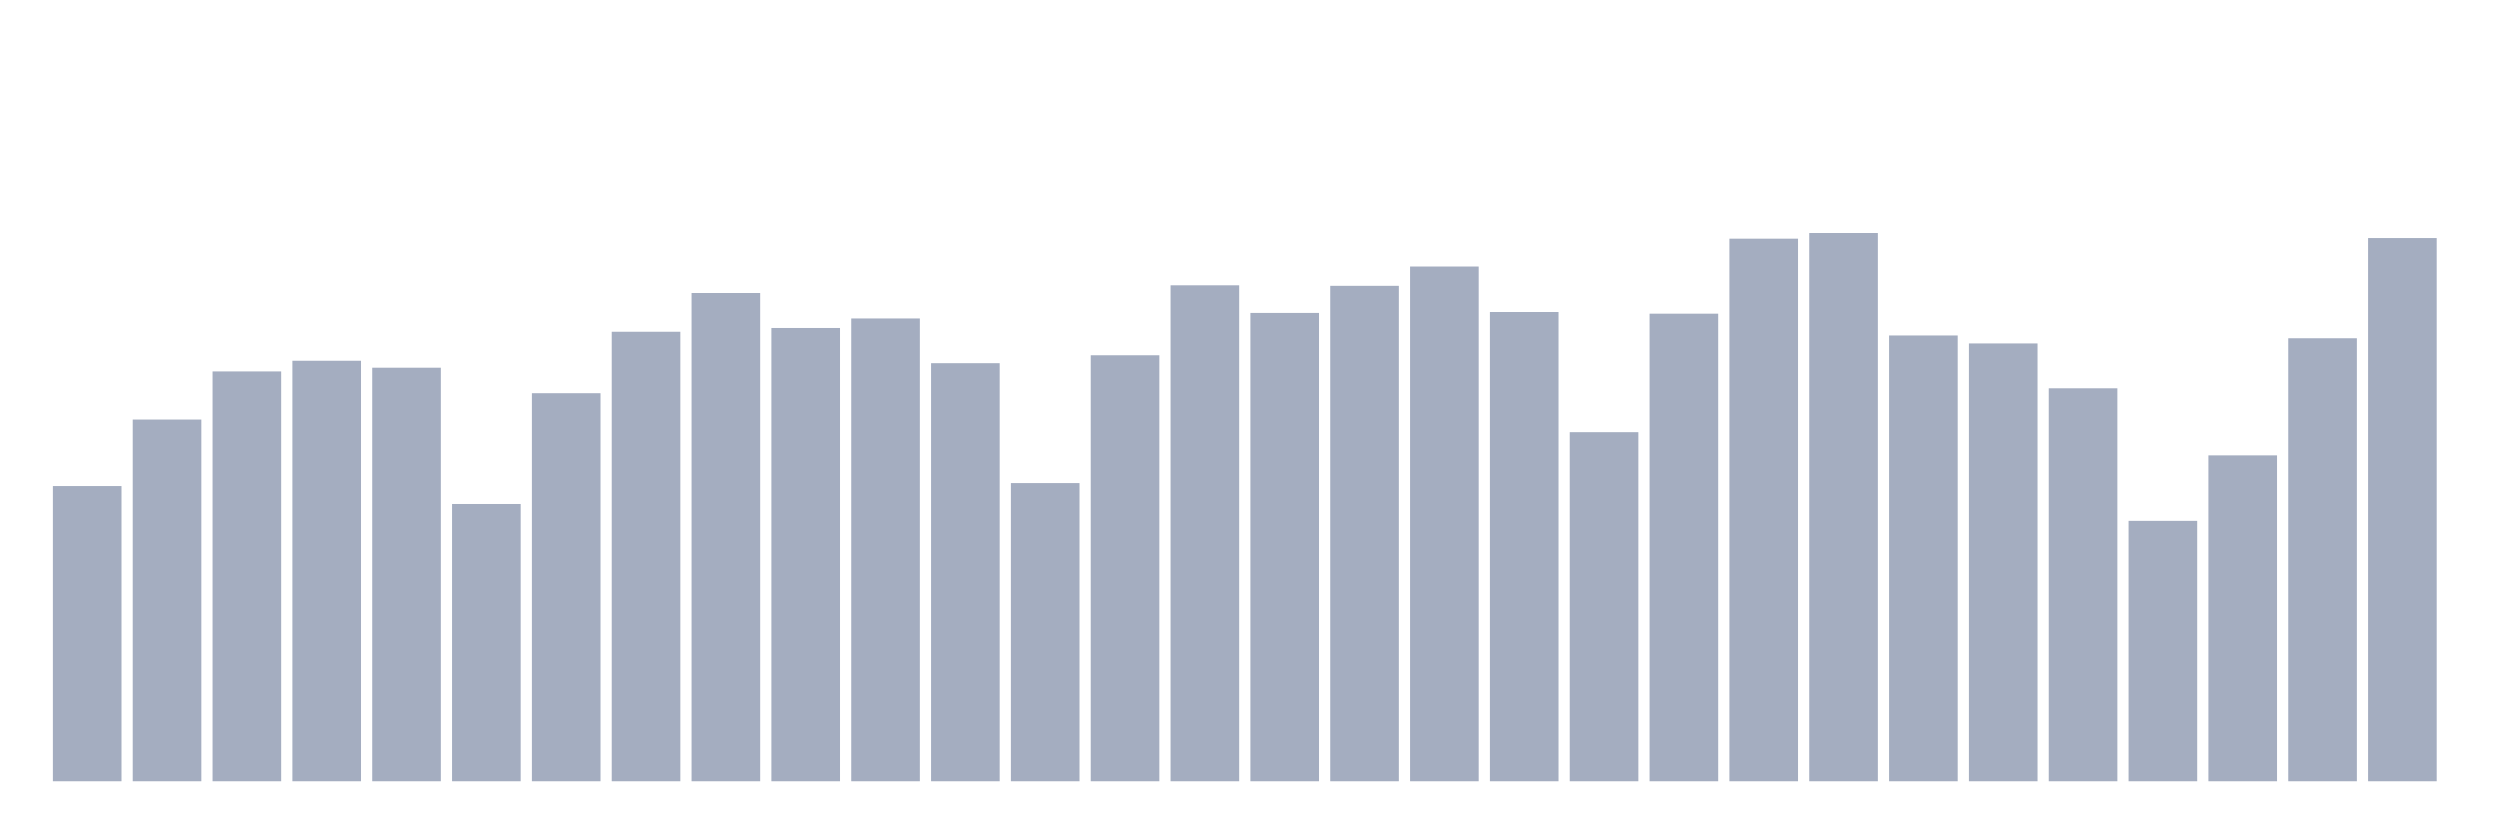 <svg xmlns="http://www.w3.org/2000/svg" viewBox="0 0 480 160"><g transform="translate(10,10)"><rect class="bar" x="0.153" width="13.175" y="83.322" height="56.678" fill="rgb(164,173,192)"></rect><rect class="bar" x="15.482" width="13.175" y="70.553" height="69.447" fill="rgb(164,173,192)"></rect><rect class="bar" x="30.81" width="13.175" y="61.312" height="78.688" fill="rgb(164,173,192)"></rect><rect class="bar" x="46.138" width="13.175" y="59.263" height="80.737" fill="rgb(164,173,192)"></rect><rect class="bar" x="61.466" width="13.175" y="60.598" height="79.402" fill="rgb(164,173,192)"></rect><rect class="bar" x="76.794" width="13.175" y="86.765" height="53.235" fill="rgb(164,173,192)"></rect><rect class="bar" x="92.123" width="13.175" y="65.495" height="74.505" fill="rgb(164,173,192)"></rect><rect class="bar" x="107.451" width="13.175" y="53.695" height="86.305" fill="rgb(164,173,192)"></rect><rect class="bar" x="122.779" width="13.175" y="46.256" height="93.744" fill="rgb(164,173,192)"></rect><rect class="bar" x="138.107" width="13.175" y="52.972" height="87.028" fill="rgb(164,173,192)"></rect><rect class="bar" x="153.436" width="13.175" y="51.144" height="88.856" fill="rgb(164,173,192)"></rect><rect class="bar" x="168.764" width="13.175" y="59.731" height="80.269" fill="rgb(164,173,192)"></rect><rect class="bar" x="184.092" width="13.175" y="82.752" height="57.248" fill="rgb(164,173,192)"></rect><rect class="bar" x="199.42" width="13.175" y="58.209" height="81.791" fill="rgb(164,173,192)"></rect><rect class="bar" x="214.748" width="13.175" y="44.777" height="95.223" fill="rgb(164,173,192)"></rect><rect class="bar" x="230.077" width="13.175" y="50.082" height="89.918" fill="rgb(164,173,192)"></rect><rect class="bar" x="245.405" width="13.175" y="44.879" height="95.121" fill="rgb(164,173,192)"></rect><rect class="bar" x="260.733" width="13.175" y="41.172" height="98.828" fill="rgb(164,173,192)"></rect><rect class="bar" x="276.061" width="13.175" y="49.903" height="90.097" fill="rgb(164,173,192)"></rect><rect class="bar" x="291.39" width="13.175" y="72.976" height="67.024" fill="rgb(164,173,192)"></rect><rect class="bar" x="306.718" width="13.175" y="50.226" height="89.774" fill="rgb(164,173,192)"></rect><rect class="bar" x="322.046" width="13.175" y="35.825" height="104.175" fill="rgb(164,173,192)"></rect><rect class="bar" x="337.374" width="13.175" y="34.737" height="105.263" fill="rgb(164,173,192)"></rect><rect class="bar" x="352.702" width="13.175" y="54.409" height="85.591" fill="rgb(164,173,192)"></rect><rect class="bar" x="368.031" width="13.175" y="55.939" height="84.061" fill="rgb(164,173,192)"></rect><rect class="bar" x="383.359" width="13.175" y="64.551" height="75.449" fill="rgb(164,173,192)"></rect><rect class="bar" x="398.687" width="13.175" y="90.004" height="49.996" fill="rgb(164,173,192)"></rect><rect class="bar" x="414.015" width="13.175" y="77.43" height="62.57" fill="rgb(164,173,192)"></rect><rect class="bar" x="429.344" width="13.175" y="54.944" height="85.056" fill="rgb(164,173,192)"></rect><rect class="bar" x="444.672" width="13.175" y="35.706" height="104.294" fill="rgb(164,173,192)"></rect></g></svg>